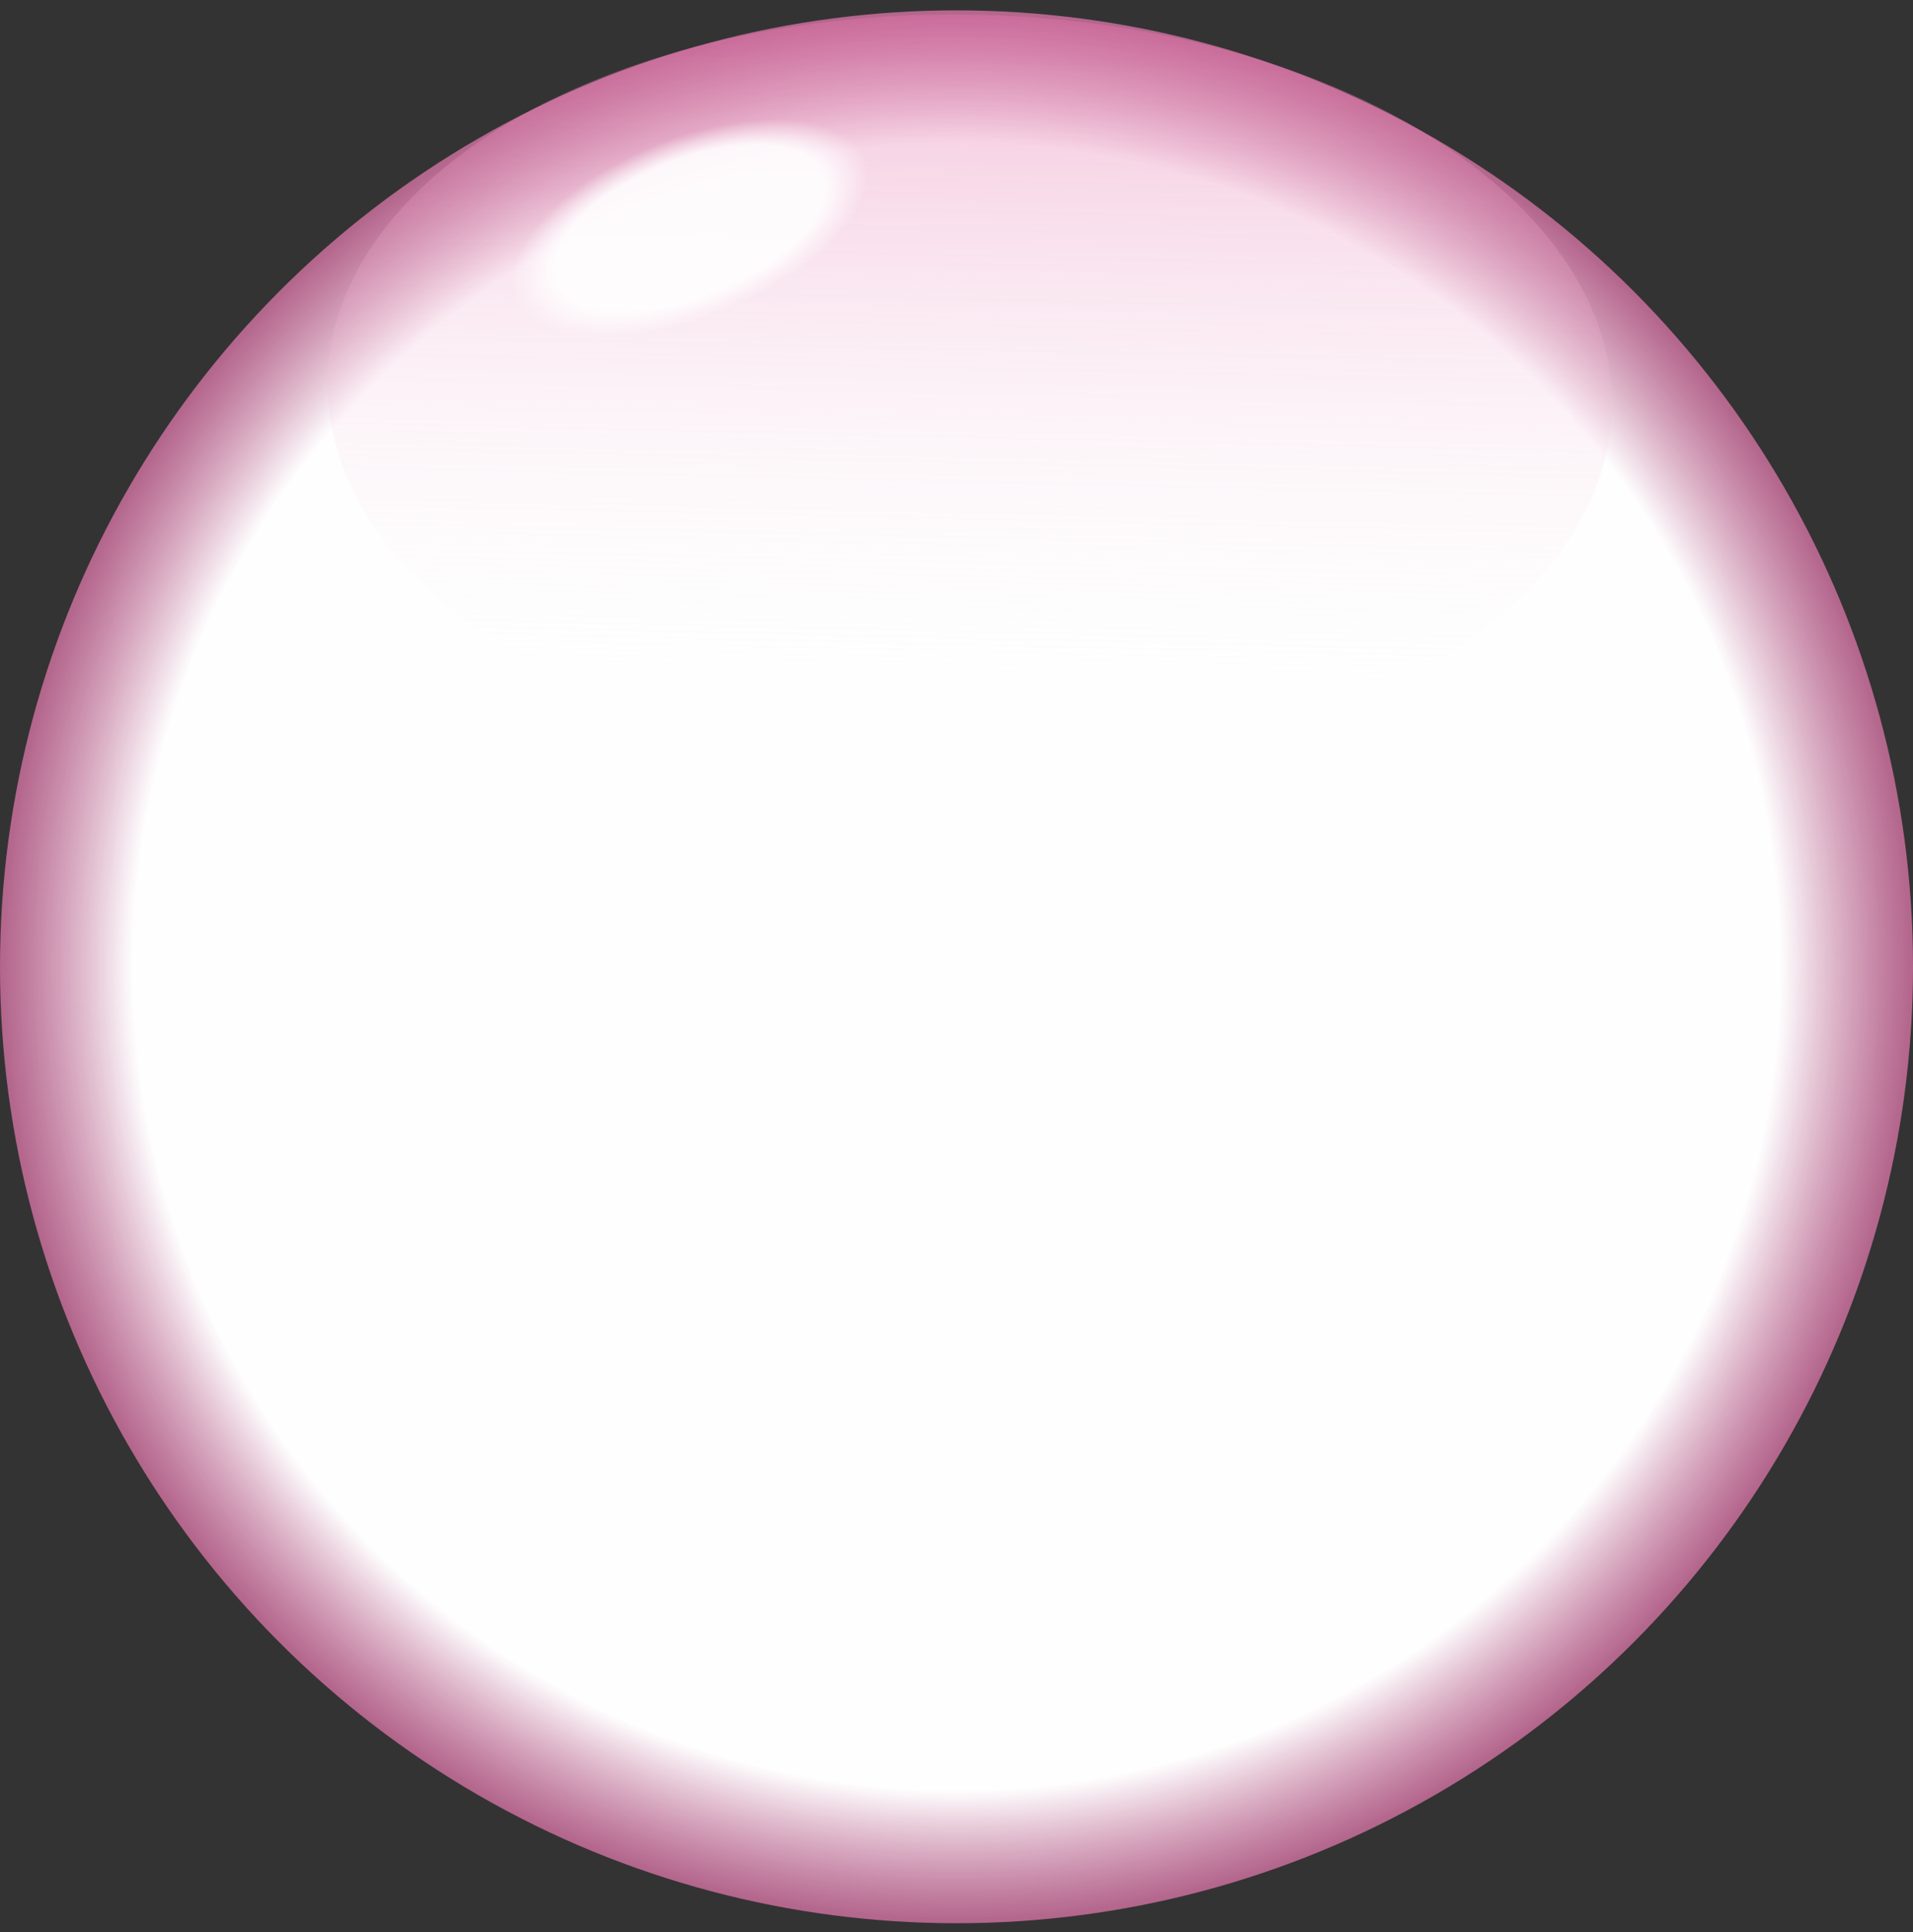 <svg width="198" height="200" viewBox="0 0 198 200" fill="none" xmlns="http://www.w3.org/2000/svg">
<rect x="0" y="0" width="198" height="200" fill="#333333" stroke="none"/>
<circle cx="99.001" cy="100.073" r="99.001" fill="url(#paint0_radial_73_57)"/>
<ellipse cx="100.368" cy="40.759" rx="66.481" ry="39.239" transform="rotate(1.319 100.368 40.759)" fill="url(#paint1_linear_73_57)"/>
<ellipse cx="71.375" cy="23.586" rx="19.526" ry="9.292" transform="rotate(-21.822 71.375 23.586)" fill="url(#paint2_radial_73_57)"/>
<defs>
<radialGradient id="paint0_radial_73_57" cx="0" cy="0" r="1" gradientUnits="userSpaceOnUse" gradientTransform="translate(99.001 100.073) rotate(90) scale(99.001)">
<stop offset="0.854" stop-color="#FEFEFE"/>
<stop offset="1" stop-color="#E671AB" stop-opacity="0.69"/>
</radialGradient>
<linearGradient id="paint1_linear_73_57" x1="100.368" y1="1.52" x2="100.368" y2="79.997" gradientUnits="userSpaceOnUse">
<stop stop-color="#E671AB" stop-opacity="0.44"/>
<stop offset="0.885" stop-color="white" stop-opacity="0.02"/>
</linearGradient>
<radialGradient id="paint2_radial_73_57" cx="0" cy="0" r="1" gradientUnits="userSpaceOnUse" gradientTransform="translate(71.375 23.586) rotate(90) scale(9.292 19.526)">
<stop offset="0.76" stop-color="white" stop-opacity="0.88"/>
<stop offset="1" stop-color="white" stop-opacity="0"/>
</radialGradient>
</defs>
</svg>
